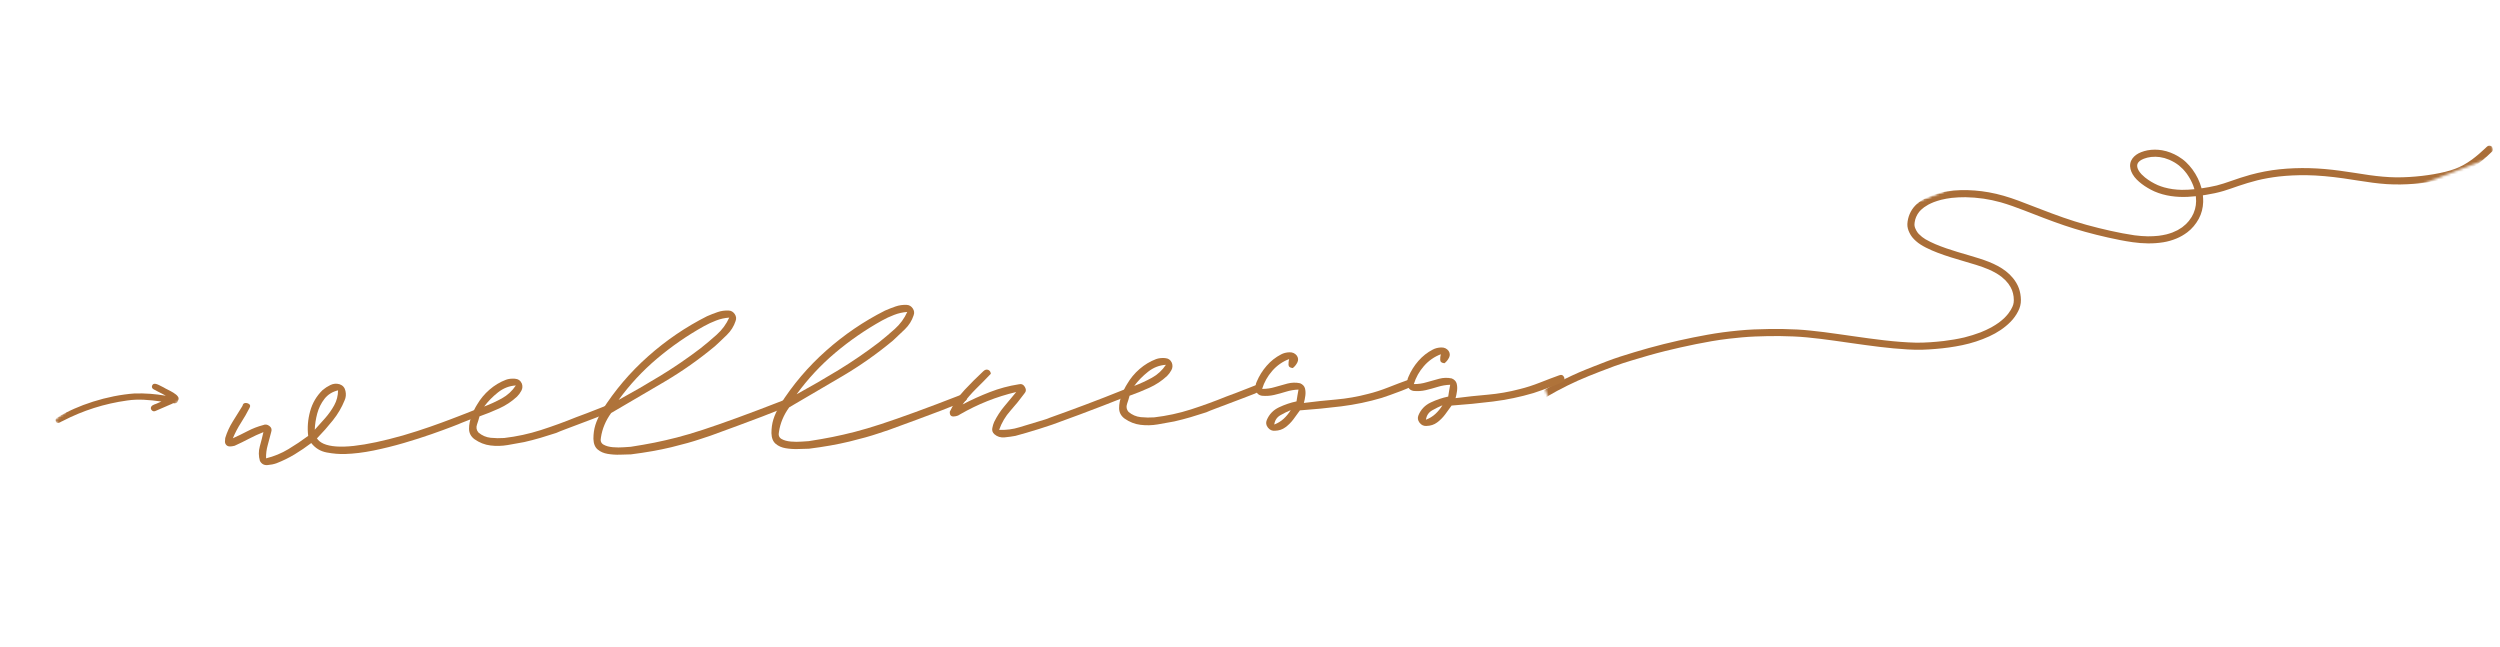 <svg width="997" height="258" viewBox="0 0 997 258" fill="none" xmlns="http://www.w3.org/2000/svg">
<mask id="mask0_2027_22448" style="mask-type:luminance" maskUnits="userSpaceOnUse" x="609" y="57" width="386" height="107">
<path d="M609.334 57.333H994.667V164H609.334V57.333Z" fill="white"/>
</mask>
<g mask="url(#mask0_2027_22448)">
<mask id="mask1_2027_22448" style="mask-type:luminance" maskUnits="userSpaceOnUse" x="610" y="-1" width="386" height="203">
<path d="M995.995 61.802L634.089 201.568L610.188 139.682L972.099 -0.083L995.995 61.802Z" fill="white"/>
</mask>
<g mask="url(#mask1_2027_22448)">
<mask id="mask2_2027_22448" style="mask-type:luminance" maskUnits="userSpaceOnUse" x="600" y="0" width="397" height="208">
<path d="M624.777 207.182L996.87 63.49L972.37 0.036L600.271 143.734L624.777 207.182Z" fill="white"/>
</mask>
<g mask="url(#mask2_2027_22448)">
<mask id="mask3_2027_22448" style="mask-type:luminance" maskUnits="userSpaceOnUse" x="600" y="0" width="396" height="207">
<path d="M625.464 206.922L995.969 63.839L971.411 0.25L600.906 143.333L625.464 206.922Z" fill="white"/>
</mask>
<g mask="url(#mask3_2027_22448)">
<path d="M854.985 63.292C855.427 63.125 855.875 62.99 856.328 62.87C856.839 62.75 857.344 62.661 857.86 62.594C858.443 62.536 859.037 62.505 859.625 62.51C860.188 62.526 860.75 62.573 861.307 62.641C861.948 62.74 862.578 62.87 863.198 63.036C863.854 63.229 864.495 63.464 865.125 63.719C865.86 64.047 866.573 64.406 867.266 64.812C867.875 65.182 868.453 65.583 869.011 66.021C869.542 66.458 870.047 66.922 870.537 67.417C871.078 67.995 871.583 68.604 872.063 69.24C872.094 69.281 872.125 69.323 872.156 69.365C872.151 69.365 872.151 69.365 872.151 69.359C872.651 70.068 873.104 70.797 873.526 71.547C873.932 72.318 874.297 73.099 874.625 73.901C874.818 74.417 874.985 74.932 875.141 75.458C873.469 75.625 871.792 75.729 870.11 75.714C868.891 75.688 867.672 75.594 866.458 75.432C865.313 75.26 864.177 75.037 863.057 74.724C862.203 74.479 861.365 74.182 860.537 73.839C859.636 73.443 858.766 72.99 857.917 72.49C857.052 71.964 856.219 71.401 855.427 70.771C854.943 70.375 854.485 69.958 854.047 69.51C853.781 69.224 853.531 68.922 853.292 68.609C853.125 68.37 852.969 68.125 852.823 67.865C852.724 67.667 852.625 67.458 852.537 67.25C852.485 67.099 852.438 66.948 852.396 66.797C852.365 66.662 852.339 66.531 852.323 66.391C852.313 66.292 852.307 66.193 852.307 66.094C852.313 65.99 852.318 65.885 852.328 65.787C852.344 65.698 852.365 65.609 852.386 65.521C852.417 65.438 852.443 65.349 852.479 65.266C852.521 65.167 852.568 65.073 852.62 64.979C852.682 64.885 852.74 64.802 852.802 64.719C852.896 64.609 852.995 64.51 853.094 64.412C853.214 64.297 853.339 64.193 853.469 64.094C853.672 63.953 853.88 63.823 854.094 63.698C854.386 63.547 854.682 63.417 854.985 63.292ZM763.771 82.01C761.891 83.974 760.787 86.635 760.656 89.344C760.604 90.552 760.958 91.734 761.485 92.807C761.787 93.417 762.13 94.021 762.557 94.552C763.016 95.125 763.526 95.641 764.073 96.13C765.25 97.193 766.62 97.995 768.021 98.724C769.557 99.516 771.156 100.188 772.766 100.807C776.151 102.109 779.636 103.135 783.12 104.156C786.453 105.125 789.802 106.078 793.016 107.422C794.146 107.917 795.24 108.458 796.302 109.083C796.985 109.505 797.646 109.953 798.276 110.443C798.271 110.438 798.261 110.432 798.25 110.422C798.261 110.432 798.276 110.443 798.287 110.453C798.323 110.484 798.365 110.51 798.401 110.542C798.37 110.521 798.339 110.495 798.307 110.469C798.828 110.891 799.318 111.333 799.792 111.807C800.198 112.229 800.578 112.672 800.932 113.135C801.255 113.583 801.547 114.042 801.823 114.521C802.026 114.906 802.214 115.297 802.386 115.698C802.531 116.115 802.667 116.526 802.776 116.953C802.88 117.401 802.958 117.844 803.026 118.297C803.068 118.755 803.099 119.208 803.11 119.672C803.099 119.99 803.078 120.302 803.052 120.62C803.005 120.911 802.943 121.198 802.87 121.49C802.771 121.781 802.667 122.073 802.547 122.354C802.344 122.792 802.125 123.214 801.886 123.625C801.563 124.151 801.219 124.651 800.844 125.146C800.333 125.771 799.792 126.37 799.208 126.938C798.552 127.542 797.875 128.104 797.162 128.641C796.177 129.339 795.162 129.974 794.11 130.568C792.729 131.307 791.313 131.958 789.854 132.542C787.745 133.344 785.599 134.005 783.417 134.557C780.677 135.198 777.906 135.661 775.115 136C771.5 136.406 767.854 136.688 764.214 136.661C755.755 136.458 747.349 135.25 738.979 134.063C739.016 134.068 739.057 134.078 739.099 134.078C738.958 134.063 738.818 134.042 738.677 134.021C738.682 134.021 738.682 134.021 738.682 134.021C737.844 133.901 737 133.781 736.162 133.661C735.74 133.599 735.318 133.542 734.891 133.479C734.886 133.479 734.88 133.479 734.875 133.479C734.818 133.464 734.755 133.458 734.698 133.453C734.662 133.453 734.625 133.443 734.594 133.443C734.552 133.432 734.511 133.427 734.469 133.422C734.458 133.417 734.448 133.417 734.443 133.417C734.391 133.406 734.344 133.401 734.292 133.396C733.865 133.333 733.432 133.276 733.005 133.214C731.146 132.948 729.281 132.693 727.417 132.448C725.656 132.219 723.886 132.031 722.12 131.849C720.349 131.667 718.578 131.5 716.813 131.411C713.115 131.224 709.406 131.156 705.708 131.203C703.61 131.234 701.516 131.297 699.422 131.38C697.349 131.469 695.287 131.63 693.224 131.828C689.099 132.224 684.995 132.755 680.922 133.495C677.11 134.188 673.307 134.943 669.521 135.797C665.495 136.714 661.469 137.688 657.485 138.807C653.688 139.875 649.901 141.01 646.141 142.214C642.485 143.391 638.906 144.823 635.333 146.224C633.448 146.969 631.557 147.714 629.693 148.521C627.833 149.328 626.005 150.193 624.182 151.083C623.287 151.521 622.391 151.969 621.5 152.422C621.083 152.63 620.672 152.854 620.261 153.068C620.073 153.167 619.886 153.271 619.703 153.37C619.583 153.438 619.464 153.495 619.349 153.568C619.255 153.615 619.167 153.667 619.068 153.714C617.542 154.552 616.042 155.438 614.542 156.328C613.141 157.156 611.74 158 610.422 158.964C609.724 159.474 608.99 160 608.443 160.672C608.417 160.698 608.396 160.729 608.375 160.755C608.354 160.776 608.339 160.802 608.323 160.823C607.906 161.38 608.026 162.214 608.526 162.672C609.073 163.172 610.042 163.188 610.526 162.589C610.625 162.469 610.729 162.354 610.839 162.25C611.245 161.88 611.677 161.557 612.115 161.229C613.386 160.328 614.719 159.516 616.063 158.719C617.531 157.844 619.011 156.969 620.511 156.151C620.735 156.031 620.953 155.906 621.172 155.786C621.136 155.807 621.094 155.828 621.057 155.849C623.729 154.427 626.448 153.068 629.208 151.828C632.099 150.536 635.042 149.375 637.99 148.224C637.932 148.245 637.88 148.266 637.818 148.292C639.86 147.5 641.901 146.708 643.958 145.964C646.13 145.172 648.339 144.474 650.552 143.802C655.063 142.427 659.589 141.109 664.167 139.974C664.104 139.99 664.047 140.005 663.985 140.016C668.099 139.016 672.224 138.063 676.375 137.234C678.427 136.828 680.49 136.443 682.552 136.078C684.86 135.667 687.182 135.354 689.511 135.073C689.5 135.078 689.49 135.078 689.474 135.078C692.953 134.677 696.422 134.339 699.922 134.198C703.281 134.057 706.641 133.995 710.005 134.026C709.943 134.026 709.886 134.021 709.823 134.026C713.417 134.078 717.005 134.203 720.583 134.542C724.229 134.891 727.86 135.349 731.485 135.854C732.318 135.969 733.156 136.089 733.99 136.208C734.151 136.234 734.318 136.25 734.485 136.276C734.521 136.286 734.563 136.292 734.604 136.292C734.886 136.333 735.167 136.375 735.448 136.417C736.438 136.557 737.422 136.698 738.412 136.839C738.37 136.833 738.333 136.828 738.297 136.823C745.761 137.88 753.24 138.938 760.776 139.359C762.693 139.464 764.615 139.521 766.537 139.474C768.328 139.432 770.12 139.297 771.912 139.156C775.49 138.88 779.042 138.38 782.557 137.651C786.261 136.885 789.886 135.703 793.323 134.135C796.485 132.693 799.453 130.755 801.88 128.266C803.068 127.052 804.083 125.625 804.844 124.109C805.188 123.438 805.469 122.74 805.656 122.005C805.87 121.214 805.953 120.375 805.938 119.552C805.906 117.974 805.656 116.401 805.11 114.917C804.568 113.453 803.755 112.094 802.766 110.891C799.422 106.802 794.38 104.698 789.474 103.115C786.552 102.177 783.594 101.365 780.656 100.479C777.651 99.573 774.672 98.573 771.781 97.354C770.438 96.771 769.12 96.135 767.844 95.401C767.396 95.12 766.958 94.823 766.537 94.5C766.068 94.125 765.63 93.724 765.203 93.297C765.047 93.125 764.901 92.943 764.75 92.76C764.563 92.495 764.391 92.224 764.229 91.943C764.052 91.604 763.896 91.271 763.75 90.922C763.693 90.755 763.636 90.589 763.594 90.417C763.563 90.271 763.531 90.125 763.511 89.974C763.495 89.807 763.49 89.646 763.485 89.474C763.5 89.203 763.526 88.938 763.563 88.672C763.625 88.292 763.698 87.922 763.792 87.552C763.896 87.203 764.016 86.854 764.156 86.516C764.328 86.135 764.521 85.771 764.724 85.406C764.927 85.089 765.146 84.776 765.375 84.474C765.615 84.193 765.865 83.922 766.13 83.662C766.511 83.312 766.912 82.984 767.328 82.667C767.86 82.292 768.406 81.953 768.974 81.63C769.708 81.245 770.458 80.901 771.229 80.594C772.182 80.24 773.146 79.938 774.13 79.677C775.511 79.339 776.917 79.094 778.328 78.917C780.203 78.714 782.089 78.63 783.974 78.646C783.917 78.646 783.854 78.646 783.792 78.646C786.24 78.688 788.667 78.885 791.089 79.229C791.031 79.219 790.969 79.208 790.912 79.198C793.266 79.552 795.583 80.047 797.88 80.677C801.031 81.583 804.104 82.708 807.162 83.885C809.818 84.906 812.464 85.948 815.12 86.958C817.787 87.969 820.464 88.953 823.162 89.87C825.886 90.797 828.636 91.635 831.401 92.406C831.391 92.406 831.386 92.401 831.375 92.401C834.448 93.255 837.542 94.026 840.656 94.724C843.901 95.453 847.172 96.115 850.458 96.583C854.537 97.167 858.667 97.276 862.74 96.615C864.537 96.328 866.313 95.812 867.99 95.115C869.521 94.484 870.938 93.656 872.266 92.667C874.177 91.245 875.719 89.349 876.86 87.271C877.979 85.229 878.563 82.87 878.625 80.547C878.651 79.656 878.61 78.771 878.511 77.891C878.943 77.828 879.375 77.76 879.802 77.693C882.146 77.323 884.474 76.833 886.755 76.156C888.729 75.573 890.651 74.849 892.599 74.188C895.073 73.344 897.573 72.583 900.11 71.943C900.052 71.958 899.995 71.969 899.938 71.979C902.854 71.266 905.802 70.74 908.787 70.391C912.432 69.99 916.099 69.828 919.771 69.865C919.708 69.865 919.646 69.865 919.589 69.859C924.578 69.932 929.542 70.417 934.485 71.115C934.464 71.109 934.443 71.104 934.422 71.104C938.349 71.667 942.261 72.354 946.193 72.865C948.078 73.109 949.974 73.307 951.87 73.432C953.703 73.547 955.547 73.578 957.386 73.557C960.828 73.516 964.271 73.224 967.682 72.771C970.573 72.391 973.443 71.875 976.266 71.167C979.552 70.339 982.698 69.057 985.557 67.234C988.578 65.318 991.266 62.938 993.823 60.453C994.38 59.911 994.281 58.948 993.74 58.448C993.459 58.198 993.084 58.057 992.709 58.078C992.328 58.099 992.011 58.271 991.74 58.536C991.516 58.755 991.292 58.969 991.063 59.188C991.11 59.141 991.156 59.099 991.203 59.057C989.516 60.656 987.771 62.182 985.906 63.568C985.943 63.547 985.974 63.521 986.011 63.495C985.974 63.526 985.938 63.552 985.896 63.578C984.771 64.391 983.615 65.146 982.401 65.818C981.427 66.333 980.427 66.802 979.406 67.208C978 67.745 976.557 68.177 975.099 68.542C975.136 68.537 975.177 68.526 975.219 68.516C972.13 69.266 968.99 69.776 965.834 70.151C965.891 70.146 965.953 70.135 966.016 70.13C962.573 70.526 959.11 70.745 955.646 70.729C952.037 70.688 948.453 70.328 944.88 69.833C940.958 69.271 937.057 68.594 933.125 68.078C929.104 67.537 925.063 67.162 921.005 67.062C916.995 66.958 912.99 67.104 909 67.521C905.099 67.927 901.261 68.682 897.474 69.703C894.797 70.432 892.177 71.328 889.557 72.24C887.724 72.88 885.886 73.5 884 73.979C882.016 74.453 880 74.818 877.979 75.104C877.266 72.401 876 69.839 874.349 67.578C873.578 66.537 872.729 65.573 871.787 64.682C870.86 63.802 869.818 63.052 868.729 62.391C866.74 61.193 864.511 60.307 862.214 59.922C860.271 59.594 858.297 59.599 856.36 59.964C855.511 60.125 854.677 60.38 853.87 60.693C853.182 60.964 852.505 61.297 851.906 61.734C850.745 62.583 849.813 63.74 849.557 65.193C849.292 66.703 849.74 68.182 850.49 69.49C851.375 71.021 852.703 72.24 854.083 73.312C854.86 73.917 855.688 74.453 856.537 74.958C857.401 75.474 858.292 75.943 859.208 76.349C863.386 78.167 868.011 78.719 872.531 78.5C873.589 78.448 874.651 78.359 875.703 78.25C875.708 78.271 875.708 78.297 875.714 78.323C875.776 78.953 875.807 79.589 875.807 80.224C875.787 80.76 875.75 81.287 875.688 81.818C875.61 82.344 875.505 82.859 875.375 83.375C875.208 83.953 875.005 84.521 874.776 85.078C874.552 85.568 874.307 86.042 874.042 86.51C873.698 87.068 873.328 87.594 872.927 88.104C872.568 88.531 872.198 88.943 871.807 89.333C871.307 89.802 870.787 90.24 870.24 90.656C869.656 91.062 869.052 91.438 868.427 91.787C867.745 92.135 867.052 92.448 866.344 92.729C865.563 93.016 864.776 93.255 863.969 93.469C862.938 93.708 861.901 93.896 860.849 94.031C859.427 94.182 858 94.25 856.568 94.245C856.61 94.25 856.656 94.25 856.693 94.25C854.865 94.219 853.047 94.078 851.235 93.839C848.016 93.375 844.818 92.745 841.646 92.042C838.505 91.349 835.386 90.573 832.287 89.719C832.141 89.682 832 89.641 831.86 89.599C831.87 89.604 831.88 89.604 831.886 89.609C828.849 88.755 825.839 87.807 822.86 86.771C819.807 85.708 816.787 84.568 813.771 83.406C810.823 82.276 807.891 81.109 804.927 80.016C801.083 78.594 797.151 77.401 793.115 76.688C789.401 76.031 785.615 75.724 781.839 75.833C778.375 75.932 774.88 76.396 771.573 77.469C771.115 77.62 770.656 77.781 770.203 77.953C767.823 78.875 765.547 80.172 763.771 82.01Z" fill="#AA6E38"/>
</g>
</g>
</g>
</g>
<path d="M191.069 164.289C191.22 164.638 191.215 165.008 191.048 165.393C190.892 165.768 190.653 166.034 190.319 166.185C190.246 166.185 189.663 166.414 188.569 166.872C187.47 167.32 185.929 167.924 183.944 168.685C183.663 168.841 182.455 169.325 180.319 170.143C178.194 170.966 175.45 171.966 172.09 173.143C168.726 174.325 165.054 175.497 161.069 176.664C157.08 177.831 153.054 178.831 148.986 179.664C144.929 180.487 141.132 180.95 137.59 181.06C135.298 181.133 132.882 180.93 130.34 180.456C127.798 179.987 125.726 178.726 124.132 176.685C122.033 178.284 119.83 179.784 117.528 181.185C115.22 182.575 112.798 183.763 110.257 184.747C109.215 185.122 108.017 185.367 106.673 185.476C105.325 185.591 104.319 185.034 103.653 183.81C103.095 181.883 103.08 179.95 103.611 178.018C104.153 176.091 104.632 174.195 105.048 172.331C103.132 173.081 101.236 173.95 99.361 174.935C97.486 175.924 95.554 176.867 93.569 177.768C92.059 178.159 91.038 178.138 90.507 177.706C89.965 177.279 89.705 176.737 89.715 176.081C89.731 175.43 89.767 174.966 89.819 174.685C90.517 172.383 91.528 170.164 92.861 168.039C94.184 165.904 95.465 163.841 96.715 161.851C96.84 161.159 97.194 160.784 97.778 160.726C98.361 160.674 98.882 160.81 99.34 161.143C99.809 161.476 99.882 161.966 99.549 162.601C98.507 164.659 97.351 166.664 96.09 168.622C94.84 170.57 93.767 172.622 92.861 174.789C94.845 173.888 96.825 172.924 98.799 171.893C100.767 170.867 102.825 170.075 104.965 169.518C105.783 169.143 106.601 169.263 107.423 169.872C108.241 170.471 108.491 171.258 108.173 172.226C107.741 173.976 107.278 175.726 106.778 177.476C106.278 179.216 106.054 180.987 106.111 182.789C109.288 181.997 112.257 180.779 115.007 179.122C117.757 177.471 120.387 175.706 122.903 173.831C122.512 170.596 122.767 167.331 123.673 164.039C124.575 160.737 126.241 157.904 128.673 155.539C129.616 154.747 130.663 154.075 131.819 153.518C132.986 152.966 134.2 152.872 135.465 153.247C136.726 153.695 137.496 154.591 137.778 155.935C138.069 157.268 137.955 158.497 137.444 159.622C136.278 162.513 134.705 165.185 132.736 167.643C130.778 170.101 128.72 172.435 126.569 174.643L126.361 174.747C126.871 175.638 127.767 176.372 129.048 176.956C131.715 178.122 135.726 178.414 141.09 177.831C146.45 177.237 152.976 175.846 160.673 173.664C164.59 172.513 168.226 171.346 171.59 170.164C174.95 168.987 177.658 167.997 179.715 167.206C181.783 166.414 182.819 166.018 182.819 166.018C183.845 165.633 184.887 165.226 185.944 164.81C187.012 164.393 188.095 163.966 189.194 163.518C189.996 163.143 190.621 163.404 191.069 164.289ZM134.819 155.664C132.538 156.221 130.736 157.351 129.403 159.06C128.069 160.768 127.101 162.726 126.507 164.935C125.923 167.143 125.595 169.289 125.528 171.372C126.871 169.872 128.246 168.341 129.653 166.768C131.054 165.185 132.262 163.476 133.278 161.643C134.288 159.799 134.804 157.805 134.819 155.664Z" fill="#AF733A"/>
<path d="M243.451 162.613C243.602 162.962 243.597 163.331 243.43 163.717C243.274 164.107 243.024 164.378 242.68 164.529C242.607 164.602 241.977 164.878 240.784 165.363C239.586 165.852 238.117 166.42 236.367 167.071C234.617 167.712 232.763 168.415 230.805 169.175C228.847 169.925 227.06 170.602 225.451 171.196C223.852 171.795 222.643 172.279 221.826 172.654C219.685 173.352 217.565 174.009 215.472 174.634C213.373 175.248 211.232 175.8 209.055 176.3C206.972 176.706 204.768 177.102 202.451 177.488C200.143 177.878 197.857 177.936 195.597 177.654C193.331 177.378 191.206 176.545 189.222 175.154C187.795 174.087 187.071 172.712 187.055 171.029C187.045 169.337 187.388 167.592 188.097 165.8C188.795 163.998 189.508 162.524 190.242 161.384C191.56 159.123 193.211 157.128 195.201 155.404C197.185 153.686 199.378 152.363 201.784 151.446C202.826 151.071 204.003 150.936 205.326 151.029C206.643 151.128 207.565 151.759 208.097 152.925C208.472 153.956 208.409 154.925 207.909 155.842C207.42 156.748 206.847 157.524 206.18 158.175C204.081 160.123 201.711 161.691 199.076 162.884C196.451 164.081 193.831 165.134 191.222 166.05C190.972 167.04 190.638 168.128 190.222 169.321C189.821 170.503 190.013 171.561 190.805 172.488C192.232 173.696 193.867 174.399 195.701 174.592C197.545 174.774 199.336 174.8 201.076 174.675C206.06 174.092 210.935 173.04 215.701 171.509C220.461 169.967 225.138 168.269 229.722 166.404C230.831 166.019 232.263 165.482 234.013 164.8C235.763 164.123 237.399 163.482 238.93 162.884C240.472 162.274 241.347 161.925 241.555 161.842C242.373 161.467 243.003 161.727 243.451 162.613ZM205.722 153.717C203.081 153.884 200.701 154.816 198.576 156.509C196.451 158.191 194.617 160.066 193.076 162.134C195.461 161.232 197.805 160.154 200.097 158.904C202.388 157.644 204.263 155.915 205.722 153.717Z" fill="#AF733A"/>
<path d="M314.446 160.369C314.764 161.4 314.472 162.03 313.571 162.265C313.571 162.265 312.717 162.629 311.008 163.348C309.3 164.056 307.008 164.963 304.133 166.056C301.258 167.155 298.035 168.364 294.467 169.681C290.894 171.004 287.222 172.348 283.446 173.723C283.373 173.723 281.93 174.202 279.113 175.161C276.305 176.119 272.514 177.181 267.738 178.348C262.956 179.504 257.592 180.452 251.633 181.202C250.383 181.233 248.925 181.275 247.258 181.327C245.602 181.385 243.977 181.28 242.383 181.015C240.774 180.754 239.436 180.171 238.363 179.265C237.279 178.364 236.712 176.942 236.654 174.994C236.654 172.983 236.915 171.155 237.425 169.515C237.925 167.879 238.8 165.963 240.05 163.765C245.144 155.697 251.285 148.473 258.467 142.098C265.644 135.723 273.472 130.4 281.946 126.119C283.305 125.525 284.706 124.973 286.154 124.473C287.597 123.973 289.092 123.765 290.633 123.848C291.602 123.89 292.394 124.358 293.008 125.244C293.618 126.135 293.727 127.072 293.342 128.056C292.66 130.14 291.508 131.973 289.883 133.556C288.269 135.14 286.686 136.64 285.133 138.056C278.785 143.338 272.071 148.067 264.988 152.244C257.904 156.426 250.821 160.577 243.738 164.702C241.529 167.744 240.17 171.004 239.654 174.473C239.352 175.806 239.696 176.76 240.696 177.327C241.686 177.885 242.925 178.223 244.425 178.348C245.925 178.473 247.363 178.483 248.738 178.369C250.113 178.26 251.04 178.197 251.529 178.181C254.93 177.655 258.071 177.108 260.946 176.536C263.831 175.952 266.826 175.265 269.925 174.473C273.035 173.671 276.529 172.635 280.404 171.369C284.29 170.093 288.826 168.51 294.008 166.619C299.186 164.733 305.368 162.39 312.55 159.598C313.368 159.223 313.998 159.483 314.446 160.369ZM280.717 130.098C274.102 133.78 267.889 138.072 262.071 142.973C256.264 147.879 251.139 153.385 246.696 159.494C252.347 156.4 257.93 153.171 263.446 149.806C268.956 146.431 274.285 142.786 279.425 138.869C281.592 137.15 283.738 135.338 285.863 133.431C287.998 131.515 289.654 129.26 290.821 126.661C289.014 126.786 287.269 127.176 285.592 127.827C283.91 128.468 282.285 129.223 280.717 130.098Z" fill="#AF733A"/>
<path d="M385.442 158.114C385.76 159.146 385.468 159.776 384.567 160.01C384.567 160.01 383.713 160.375 382.005 161.093C380.296 161.802 378.005 162.708 375.13 163.802C372.255 164.901 369.031 166.109 365.463 167.427C361.89 168.75 358.218 170.093 354.442 171.468C354.369 171.468 352.926 171.948 350.109 172.906C347.301 173.864 343.51 174.927 338.734 176.093C333.952 177.25 328.588 178.198 322.63 178.948C321.38 178.979 319.921 179.021 318.255 179.073C316.598 179.13 314.973 179.026 313.38 178.76C311.77 178.5 310.432 177.916 309.359 177.01C308.275 176.109 307.708 174.687 307.65 172.739C307.65 170.729 307.911 168.901 308.421 167.26C308.921 165.625 309.796 163.708 311.046 161.51C316.14 153.442 322.281 146.218 329.463 139.843C336.64 133.468 344.468 128.146 352.942 123.864C354.301 123.271 355.702 122.718 357.15 122.218C358.593 121.718 360.088 121.51 361.63 121.593C362.598 121.635 363.39 122.104 364.005 122.989C364.614 123.88 364.723 124.817 364.338 125.802C363.656 127.885 362.505 129.718 360.88 131.302C359.265 132.885 357.682 134.385 356.13 135.802C349.781 141.083 343.067 145.812 335.984 149.989C328.9 154.172 321.817 158.323 314.734 162.448C312.525 165.489 311.166 168.75 310.65 172.218C310.348 173.552 310.692 174.505 311.692 175.073C312.682 175.63 313.921 175.968 315.421 176.093C316.921 176.218 318.359 176.229 319.734 176.114C321.109 176.005 322.036 175.942 322.525 175.927C325.926 175.401 329.067 174.854 331.942 174.281C334.827 173.698 337.822 173.01 340.921 172.218C344.031 171.416 347.525 170.38 351.4 169.114C355.286 167.838 359.822 166.255 365.005 164.364C370.182 162.479 376.364 160.135 383.546 157.343C384.364 156.968 384.994 157.229 385.442 158.114ZM351.713 127.843C345.098 131.526 338.885 135.817 333.067 140.718C327.26 145.625 322.135 151.13 317.692 157.239C323.343 154.146 328.926 150.916 334.442 147.552C339.952 144.177 345.281 140.531 350.421 136.614C352.588 134.896 354.734 133.083 356.859 131.177C358.994 129.26 360.65 127.005 361.817 124.406C360.01 124.531 358.265 124.922 356.588 125.573C354.906 126.213 353.281 126.968 351.713 127.843Z" fill="#AF733A"/>
<path d="M450.397 156.047C450.782 157.005 450.532 157.641 449.647 157.943C449.574 157.959 448.699 158.308 447.022 158.985C445.339 159.651 443.095 160.537 440.293 161.63C437.485 162.714 434.313 163.922 430.772 165.255C427.241 166.578 423.595 167.917 419.834 169.276C419.834 169.276 419.313 169.453 418.272 169.797C417.241 170.146 415.923 170.578 414.313 171.089C412.699 171.589 411.048 172.089 409.355 172.589C407.673 173.089 406.214 173.5 404.98 173.818C403.688 174.068 402.241 174.271 400.647 174.422C399.048 174.578 397.678 174.151 396.543 173.151C395.819 172.485 395.548 171.683 395.73 170.735C395.907 169.792 396.157 168.964 396.48 168.255C397.589 166.005 398.928 163.943 400.501 162.068C402.084 160.183 403.673 158.271 405.272 156.339C397.407 158.188 389.938 161.162 382.855 165.255C382.178 165.771 381.313 166.047 380.272 166.089C379.23 166.12 378.725 165.505 378.751 164.255C380.251 161.021 382.23 158.099 384.688 155.485C387.147 152.86 389.647 150.37 392.188 148.005C392.798 147.438 393.418 147.266 394.043 147.485C394.678 147.709 395.048 148.229 395.147 149.047C393.256 151.047 391.319 153.021 389.334 154.964C387.36 156.912 385.543 159.021 383.876 161.297C387.428 159.438 391.053 157.792 394.751 156.36C398.459 154.917 402.272 153.891 406.188 153.276C407.282 152.974 408.126 153.313 408.709 154.297C409.303 155.287 409.235 156.172 408.501 156.964C406.777 159.313 404.928 161.589 402.959 163.797C400.985 165.995 399.485 168.537 398.459 171.422C401.251 171.547 403.959 171.203 406.584 170.38C409.22 169.563 411.855 168.766 414.48 167.985C415.157 167.766 415.845 167.558 416.543 167.36C417.235 167.167 417.923 166.917 418.605 166.61C422.855 165.099 427.501 163.396 432.543 161.505C437.584 159.62 442.907 157.542 448.522 155.276C449.339 154.901 449.964 155.162 450.397 156.047Z" fill="#AF733A"/>
<path d="M502.697 154.38C502.848 154.729 502.843 155.099 502.676 155.484C502.52 155.875 502.27 156.145 501.926 156.296C501.853 156.369 501.223 156.645 500.03 157.13C498.832 157.619 497.364 158.187 495.614 158.838C493.864 159.479 492.009 160.182 490.051 160.942C488.093 161.692 486.306 162.369 484.697 162.963C483.098 163.562 481.89 164.046 481.072 164.421C478.931 165.119 476.811 165.776 474.718 166.401C472.619 167.015 470.478 167.567 468.301 168.067C466.218 168.474 464.015 168.869 461.697 169.255C459.39 169.645 457.103 169.703 454.843 169.421C452.577 169.145 450.452 168.312 448.468 166.921C447.041 165.854 446.317 164.479 446.301 162.796C446.291 161.104 446.634 159.359 447.343 157.567C448.041 155.765 448.754 154.291 449.489 153.151C450.806 150.89 452.457 148.895 454.447 147.171C456.431 145.453 458.624 144.13 461.03 143.213C462.072 142.838 463.249 142.703 464.572 142.796C465.89 142.895 466.811 143.526 467.343 144.692C467.718 145.724 467.655 146.692 467.155 147.609C466.666 148.515 466.093 149.291 465.426 149.942C463.327 151.89 460.957 153.458 458.322 154.651C455.697 155.849 453.077 156.901 450.468 157.817C450.218 158.807 449.884 159.895 449.468 161.088C449.067 162.27 449.259 163.328 450.051 164.255C451.478 165.463 453.114 166.166 454.947 166.359C456.791 166.541 458.582 166.567 460.322 166.442C465.306 165.859 470.181 164.807 474.947 163.276C479.707 161.734 484.384 160.036 488.968 158.171C490.077 157.786 491.509 157.25 493.259 156.567C495.009 155.89 496.645 155.25 498.176 154.651C499.718 154.041 500.593 153.692 500.801 153.609C501.619 153.234 502.249 153.494 502.697 154.38ZM464.968 145.484C462.327 145.651 459.947 146.583 457.822 148.276C455.697 149.958 453.864 151.833 452.322 153.901C454.707 153 457.051 151.921 459.343 150.671C461.634 149.411 463.509 147.682 464.968 145.484Z" fill="#AF733A"/>
<path d="M563.296 152.365C563.599 153.324 563.307 153.99 562.421 154.365C561.671 154.74 560.51 155.235 558.942 155.844C557.369 156.443 555.828 157.011 554.317 157.553C552.817 158.084 551.718 158.459 551.026 158.678C545.786 160.235 540.406 161.36 534.88 162.053C529.348 162.735 523.859 163.271 518.401 163.657C517.609 164.797 516.739 165.99 515.796 167.24C514.864 168.48 513.802 169.532 512.609 170.407C511.427 171.282 510.046 171.74 508.463 171.782C507.348 171.896 506.411 171.48 505.651 170.532C504.901 169.574 504.744 168.568 505.192 167.511C506.161 165.193 507.796 163.501 510.088 162.428C512.38 161.344 514.697 160.563 517.046 160.074C517.156 159.313 517.281 158.527 517.421 157.719C517.572 156.917 517.713 156.131 517.838 155.365C516.171 155.422 514.526 155.699 512.901 156.199C511.286 156.699 509.692 157.136 508.109 157.511C506.526 157.876 504.901 157.98 503.234 157.824C501.901 157.589 501.109 156.834 500.859 155.553C500.609 154.261 500.713 153.157 501.171 152.24C502.14 149.922 503.463 147.803 505.13 145.886C506.807 143.959 508.739 142.438 510.921 141.324C511.88 140.813 512.984 140.532 514.234 140.49C515.484 140.449 516.468 140.902 517.192 141.844C517.776 142.735 517.838 143.636 517.38 144.553C516.921 145.459 516.317 146.199 515.567 146.782C514.453 146.688 513.885 146.24 513.859 145.449C513.828 144.657 513.911 143.907 514.109 143.199C511.494 144.188 509.255 145.751 507.38 147.886C505.505 150.027 504.156 152.428 503.338 155.094C505.088 155.11 506.781 154.865 508.421 154.365C510.072 153.865 511.739 153.402 513.421 152.969C515.114 152.527 516.802 152.485 518.484 152.844C519.536 153.303 520.182 153.985 520.421 154.886C520.656 155.777 520.703 156.751 520.567 157.803C520.427 158.844 520.234 159.813 519.984 160.699C524.244 160.146 528.526 159.688 532.817 159.324C537.109 158.949 541.359 158.209 545.567 157.094C548.177 156.459 550.869 155.589 553.651 154.49C556.427 153.396 558.974 152.428 561.296 151.594C562.182 151.219 562.849 151.48 563.296 152.365ZM508.171 169.303C509.598 168.761 510.859 167.99 511.942 166.99C513.026 165.98 513.963 164.834 514.755 163.553C513.447 164.084 512.078 164.756 510.651 165.574C509.234 166.381 508.406 167.626 508.171 169.303Z" fill="#AF733A"/>
<path d="M623.793 150.444C624.095 151.402 623.803 152.069 622.918 152.444C622.168 152.819 621.006 153.314 619.438 153.923C617.865 154.522 616.324 155.09 614.813 155.631C613.313 156.163 612.214 156.538 611.522 156.756C606.282 158.314 600.902 159.439 595.376 160.131C589.845 160.814 584.355 161.35 578.897 161.736C578.105 162.876 577.235 164.069 576.293 165.319C575.36 166.559 574.298 167.611 573.105 168.486C571.923 169.361 570.543 169.819 568.959 169.861C567.845 169.975 566.907 169.559 566.147 168.611C565.397 167.652 565.24 166.647 565.688 165.59C566.657 163.272 568.293 161.579 570.584 160.506C572.876 159.423 575.194 158.642 577.543 158.152C577.652 157.392 577.777 156.605 577.918 155.798C578.069 154.996 578.209 154.21 578.334 153.444C576.668 153.501 575.022 153.777 573.397 154.277C571.782 154.777 570.188 155.215 568.605 155.59C567.022 155.954 565.397 156.059 563.73 155.902C562.397 155.668 561.605 154.913 561.355 153.631C561.105 152.34 561.209 151.236 561.668 150.319C562.636 148.001 563.959 145.881 565.626 143.965C567.303 142.038 569.235 140.517 571.418 139.402C572.376 138.892 573.48 138.611 574.73 138.569C575.98 138.527 576.964 138.98 577.688 139.923C578.272 140.814 578.334 141.715 577.876 142.631C577.418 143.538 576.813 144.277 576.063 144.861C574.949 144.767 574.381 144.319 574.355 143.527C574.324 142.736 574.407 141.986 574.605 141.277C571.99 142.267 569.751 143.829 567.876 145.965C566.001 148.105 564.652 150.506 563.834 153.173C565.584 153.189 567.277 152.944 568.918 152.444C570.569 151.944 572.235 151.48 573.918 151.048C575.61 150.605 577.298 150.564 578.98 150.923C580.032 151.381 580.678 152.064 580.918 152.965C581.152 153.855 581.199 154.829 581.063 155.881C580.923 156.923 580.73 157.892 580.48 158.777C584.74 158.225 589.022 157.767 593.313 157.402C597.605 157.027 601.855 156.288 606.063 155.173C608.673 154.538 611.365 153.668 614.147 152.569C616.923 151.475 619.47 150.506 621.793 149.673C622.678 149.298 623.345 149.559 623.793 150.444ZM568.668 167.381C570.095 166.84 571.355 166.069 572.438 165.069C573.522 164.059 574.459 162.913 575.251 161.631C573.944 162.163 572.574 162.835 571.147 163.652C569.73 164.46 568.902 165.704 568.668 167.381Z" fill="#AF733A"/>
<mask id="mask4_2027_22448" style="mask-type:luminance" maskUnits="userSpaceOnUse" x="21" y="152" width="51" height="18">
<path d="M21.334 152H72.001V169.333H21.334V152Z" fill="white"/>
</mask>
<g mask="url(#mask4_2027_22448)">
<mask id="mask5_2027_22448" style="mask-type:luminance" maskUnits="userSpaceOnUse" x="21" y="139" width="53" height="48">
<path d="M36.334 186.823L21.553 167.464L58.261 139.438L73.042 158.792L36.334 186.823Z" fill="white"/>
</mask>
<g mask="url(#mask5_2027_22448)">
<mask id="mask6_2027_22448" style="mask-type:luminance" maskUnits="userSpaceOnUse" x="21" y="139" width="53" height="48">
<path d="M36.334 186.823L21.553 167.464L58.261 139.438L73.042 158.792L36.334 186.823Z" fill="white"/>
</mask>
<g mask="url(#mask6_2027_22448)">
<path d="M22.558 166.651C30.886 161.536 42.829 157.693 53.647 156.911C57.839 156.792 62.001 157.094 66.131 157.823C65.115 157.25 63.975 156.641 63.006 156.177C61.922 155.615 61.954 155.641 61.282 155.266L61.297 155.271C61.287 155.271 61.282 155.26 61.272 155.255L61.193 155.214C60.928 155.068 61.131 155.172 61.24 155.234C61.011 155.125 60.839 154.964 60.719 154.745C60.6 154.521 60.558 154.286 60.584 154.042C61.167 151.88 63.667 153.813 65.282 154.516C66.688 155.479 72.344 157.479 71.053 159.641C71.032 159.859 70.964 160.063 70.85 160.25C70.735 160.438 70.579 160.583 70.391 160.698C70.204 160.813 70.001 160.88 69.782 160.896C69.563 160.917 69.355 160.885 69.152 160.802C66.751 161.87 64.318 162.891 61.907 163.932C61.391 164.13 60.938 164.031 60.547 163.635C60.157 163.245 60.063 162.792 60.261 162.276C60.792 161.281 62.167 161.214 63.079 160.688C63.511 160.5 63.943 160.318 64.37 160.13C59.652 159.484 55.199 159.042 50.725 159.719C41.672 160.969 33.084 163.698 24.969 167.906C24.313 168.146 23.709 168.714 22.99 168.667C22.751 168.63 22.547 168.526 22.381 168.359C22.209 168.188 22.105 167.984 22.068 167.75C22.032 167.51 22.068 167.286 22.178 167.073C22.287 166.859 22.449 166.703 22.662 166.594C22.579 166.641 22.464 166.708 22.558 166.651Z" fill="#AA6E38"/>
</g>
</g>
</g>
</svg>

